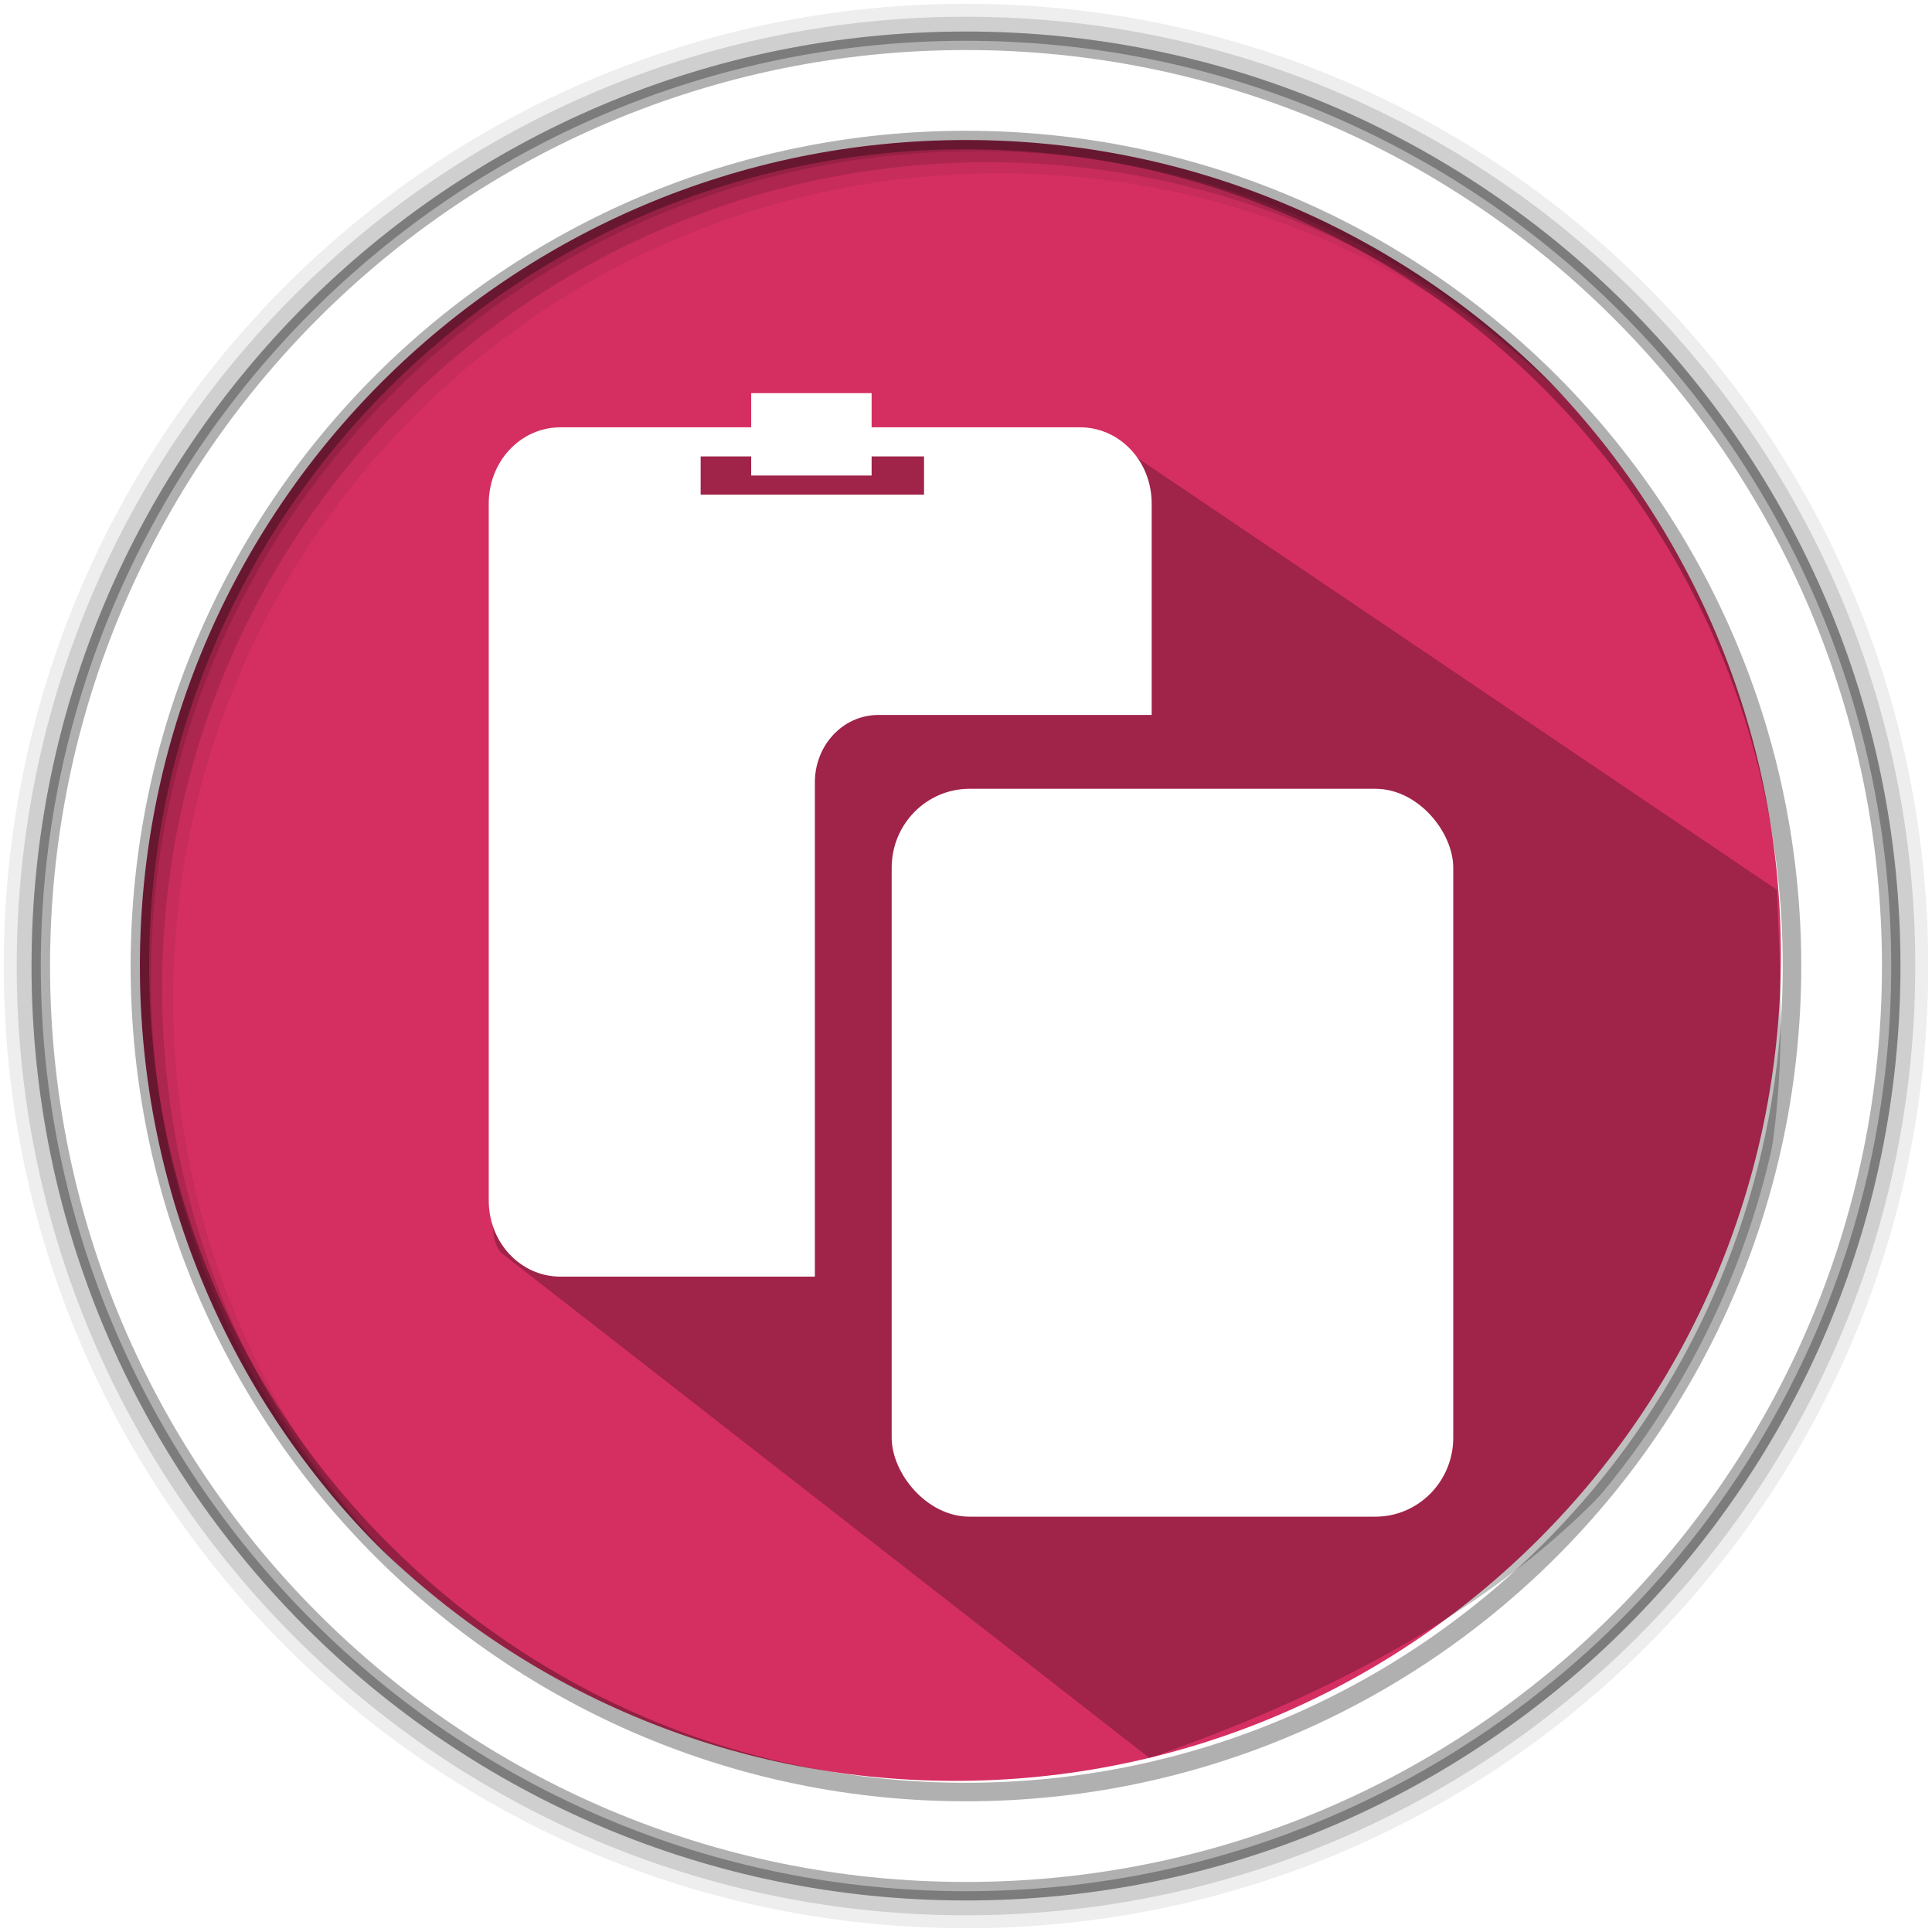 <svg height="512" viewBox="0 0 512 512" width="512" xmlns="http://www.w3.org/2000/svg">
 <filter id="a" color-interpolation-filters="sRGB">
  <feColorMatrix result="color1" type="hueRotate" values="180"/>
  <feColorMatrix result="fbSourceGraphic" values="1 0 0 0 0 0 1 0 0 0 0 0 1 0 0 -0.21 -0.72 -0.07 2 0"/>
  <feColorMatrix in="fbSourceGraphic" result="fbSourceGraphicAlpha" values="0 0 0 -1 0 0 0 0 -1 0 0 0 0 -1 0 0 0 0 1 0"/>
  <feColorMatrix in="fbSourceGraphic" result="color1" type="hueRotate" values="180"/>
  <feColorMatrix result="color2" values="1 0 0 0 0 0 1 0 0 0 0 0 1 0 0 -0.21 -0.72 -0.07 2 0"/>
 </filter>
 <filter id="b" color-interpolation-filters="sRGB">
  <feColorMatrix result="color1" type="hueRotate" values="180"/>
  <feColorMatrix result="fbSourceGraphic" values="1 0 0 0 0 0 1 0 0 0 0 0 1 0 0 -0.21 -0.72 -0.07 2 0"/>
  <feColorMatrix in="fbSourceGraphic" result="fbSourceGraphicAlpha" values="0 0 0 -1 0 0 0 0 -1 0 0 0 0 -1 0 0 0 0 1 0"/>
  <feColorMatrix in="fbSourceGraphic" result="color1" type="hueRotate" values="180"/>
  <feColorMatrix result="color2" values="1 0 0 0 0 0 1 0 0 0 0 0 1 0 0 -0.21 -0.72 -0.07 2 0"/>
 </filter>
 <filter id="c" color-interpolation-filters="sRGB">
  <feColorMatrix result="color1" type="hueRotate" values="180"/>
  <feColorMatrix result="fbSourceGraphic" values="1 0 0 0 0 0 1 0 0 0 0 0 1 0 0 -0.21 -0.72 -0.07 2 0"/>
  <feColorMatrix in="fbSourceGraphic" result="fbSourceGraphicAlpha" values="0 0 0 -1 0 0 0 0 -1 0 0 0 0 -1 0 0 0 0 1 0"/>
  <feColorMatrix in="fbSourceGraphic" result="color1" type="hueRotate" values="180"/>
  <feColorMatrix result="color2" values="1 0 0 0 0 0 1 0 0 0 0 0 1 0 0 -0.21 -0.72 -0.07 2 0"/>
 </filter>
 <path d="m471.95 253.05c0 120.9-98.01 218.9-218.9 218.9-120.9 0-218.9-98.01-218.9-218.9 0-120.9 98.01-218.9 218.9-218.9 120.9 0 218.9 98.01 218.9 218.9" fill="#d52f61" fill-rule="evenodd"/>
 <path d="m293.061 115.696c-24.454 1.86-1.088-1.516-27.014-.353-1.129-.018-2.246-.024-3.336 0-22.102 1.815-34.797 1.491-35.32 2.954l-8.184-2.198c-8.754-2.926-28.395-.205-49.189-.187-1.835.001-3.666.051-5.498.152-14.657.81-9.468 11.616-19.57 21.928-10.1 10.313 5.401 17.073 6.819 44.233 32.877 8.018-19.349 26.861-15.39 43.861 3.958 17-1.101 35.035-2.986 50.753 6.535 17.12-8.304 47.418-.424 55.296l171.654 133.752c182.642-63.528 168.135-172.942 166.275-230.07" opacity=".25"/>
 <path d="m256 1c-140.83 0-255 114.17-255 255 0 140.83 114.17 255 255 255 140.83 0 255-114.17 255-255 0-140.83-114.17-255-255-255m8.827 44.931c120.9 0 218.9 98 218.9 218.9 0 120.9-98 218.9-218.9 218.9-120.9 0-218.93-98-218.93-218.9 0-120.9 98.03-218.9 218.93-218.9" fill-opacity=".067" fill-rule="evenodd"/>
 <g fill-opacity=".129" fill-rule="evenodd">
  <path d="m256 4.433c-138.94 0-251.57 112.63-251.57 251.57 0 138.94 112.63 251.57 251.57 251.57 138.94 0 251.57-112.63 251.57-251.57 0-138.94-112.63-251.57-251.57-251.57m5.885 38.556c120.9 0 218.9 98 218.9 218.9 0 120.9-98 218.9-218.9 218.9-120.9 0-218.93-98-218.93-218.9 0-120.9 98.03-218.9 218.93-218.9"/>
  <path d="m256 8.356c-136.77 0-247.64 110.87-247.64 247.64 0 136.77 110.87 247.64 247.64 247.64 136.77 0 247.64-110.87 247.64-247.64 0-136.77-110.87-247.64-247.64-247.64m2.942 31.691c120.9 0 218.9 98 218.9 218.9 0 120.9-98 218.9-218.9 218.9-120.9 0-218.93-98-218.93-218.9 0-120.9 98.03-218.9 218.93-218.9"/>
 </g>
 <path d="m256 10.81c-135.42 0-245.19 109.78-245.19 245.19 0 135.42 109.78 245.19 245.19 245.19 135.42 0 245.19-109.78 245.19-245.19 0-135.42-109.78-245.19-245.19-245.19zm0 26.297c120.9 0 218.9 98 218.9 218.9 0 120.9-98 218.9-218.9 218.9-120.9 0-218.93-98-218.93-218.9 0-120.9 98.03-218.9 218.93-218.9z" fill="#ffffff" fill-rule="evenodd" stroke="#000000" stroke-opacity=".31" stroke-width="4.904"/>
 <g fill="#ffffff" transform="matrix(.698 0 0 .698 69.532 -710.689)">
  <path d="m38.575 16.153v3.924h23.242v-3.924zm-14.596-2.984h54.072c4.129 0 7.452 3.484 7.452 7.811v21.704h-28.443c-3.657 0-6.602 3.087-6.602 6.921v50.714h-26.48c-4.129 0-7.452-3.484-7.452-7.811v-71.527c0-4.327 3.324-7.811 7.452-7.811z" filter="url(#a)" transform="matrix(3.649 0 0 3.7 25.643 1131.697)"/>
  <path d="m43.833 9.662h12.529v8.453h-12.529z" filter="url(#b)" transform="matrix(3.649 0 0 3.7 25.643 1131.697)"/>
  <rect filter="url(#c)" height="74.691" ry="8.103" transform="matrix(3.649 0 0 3.7 25.643 1131.697)" width="58.431" x="58.45" y="50.26"/>
 </g>
</svg>
